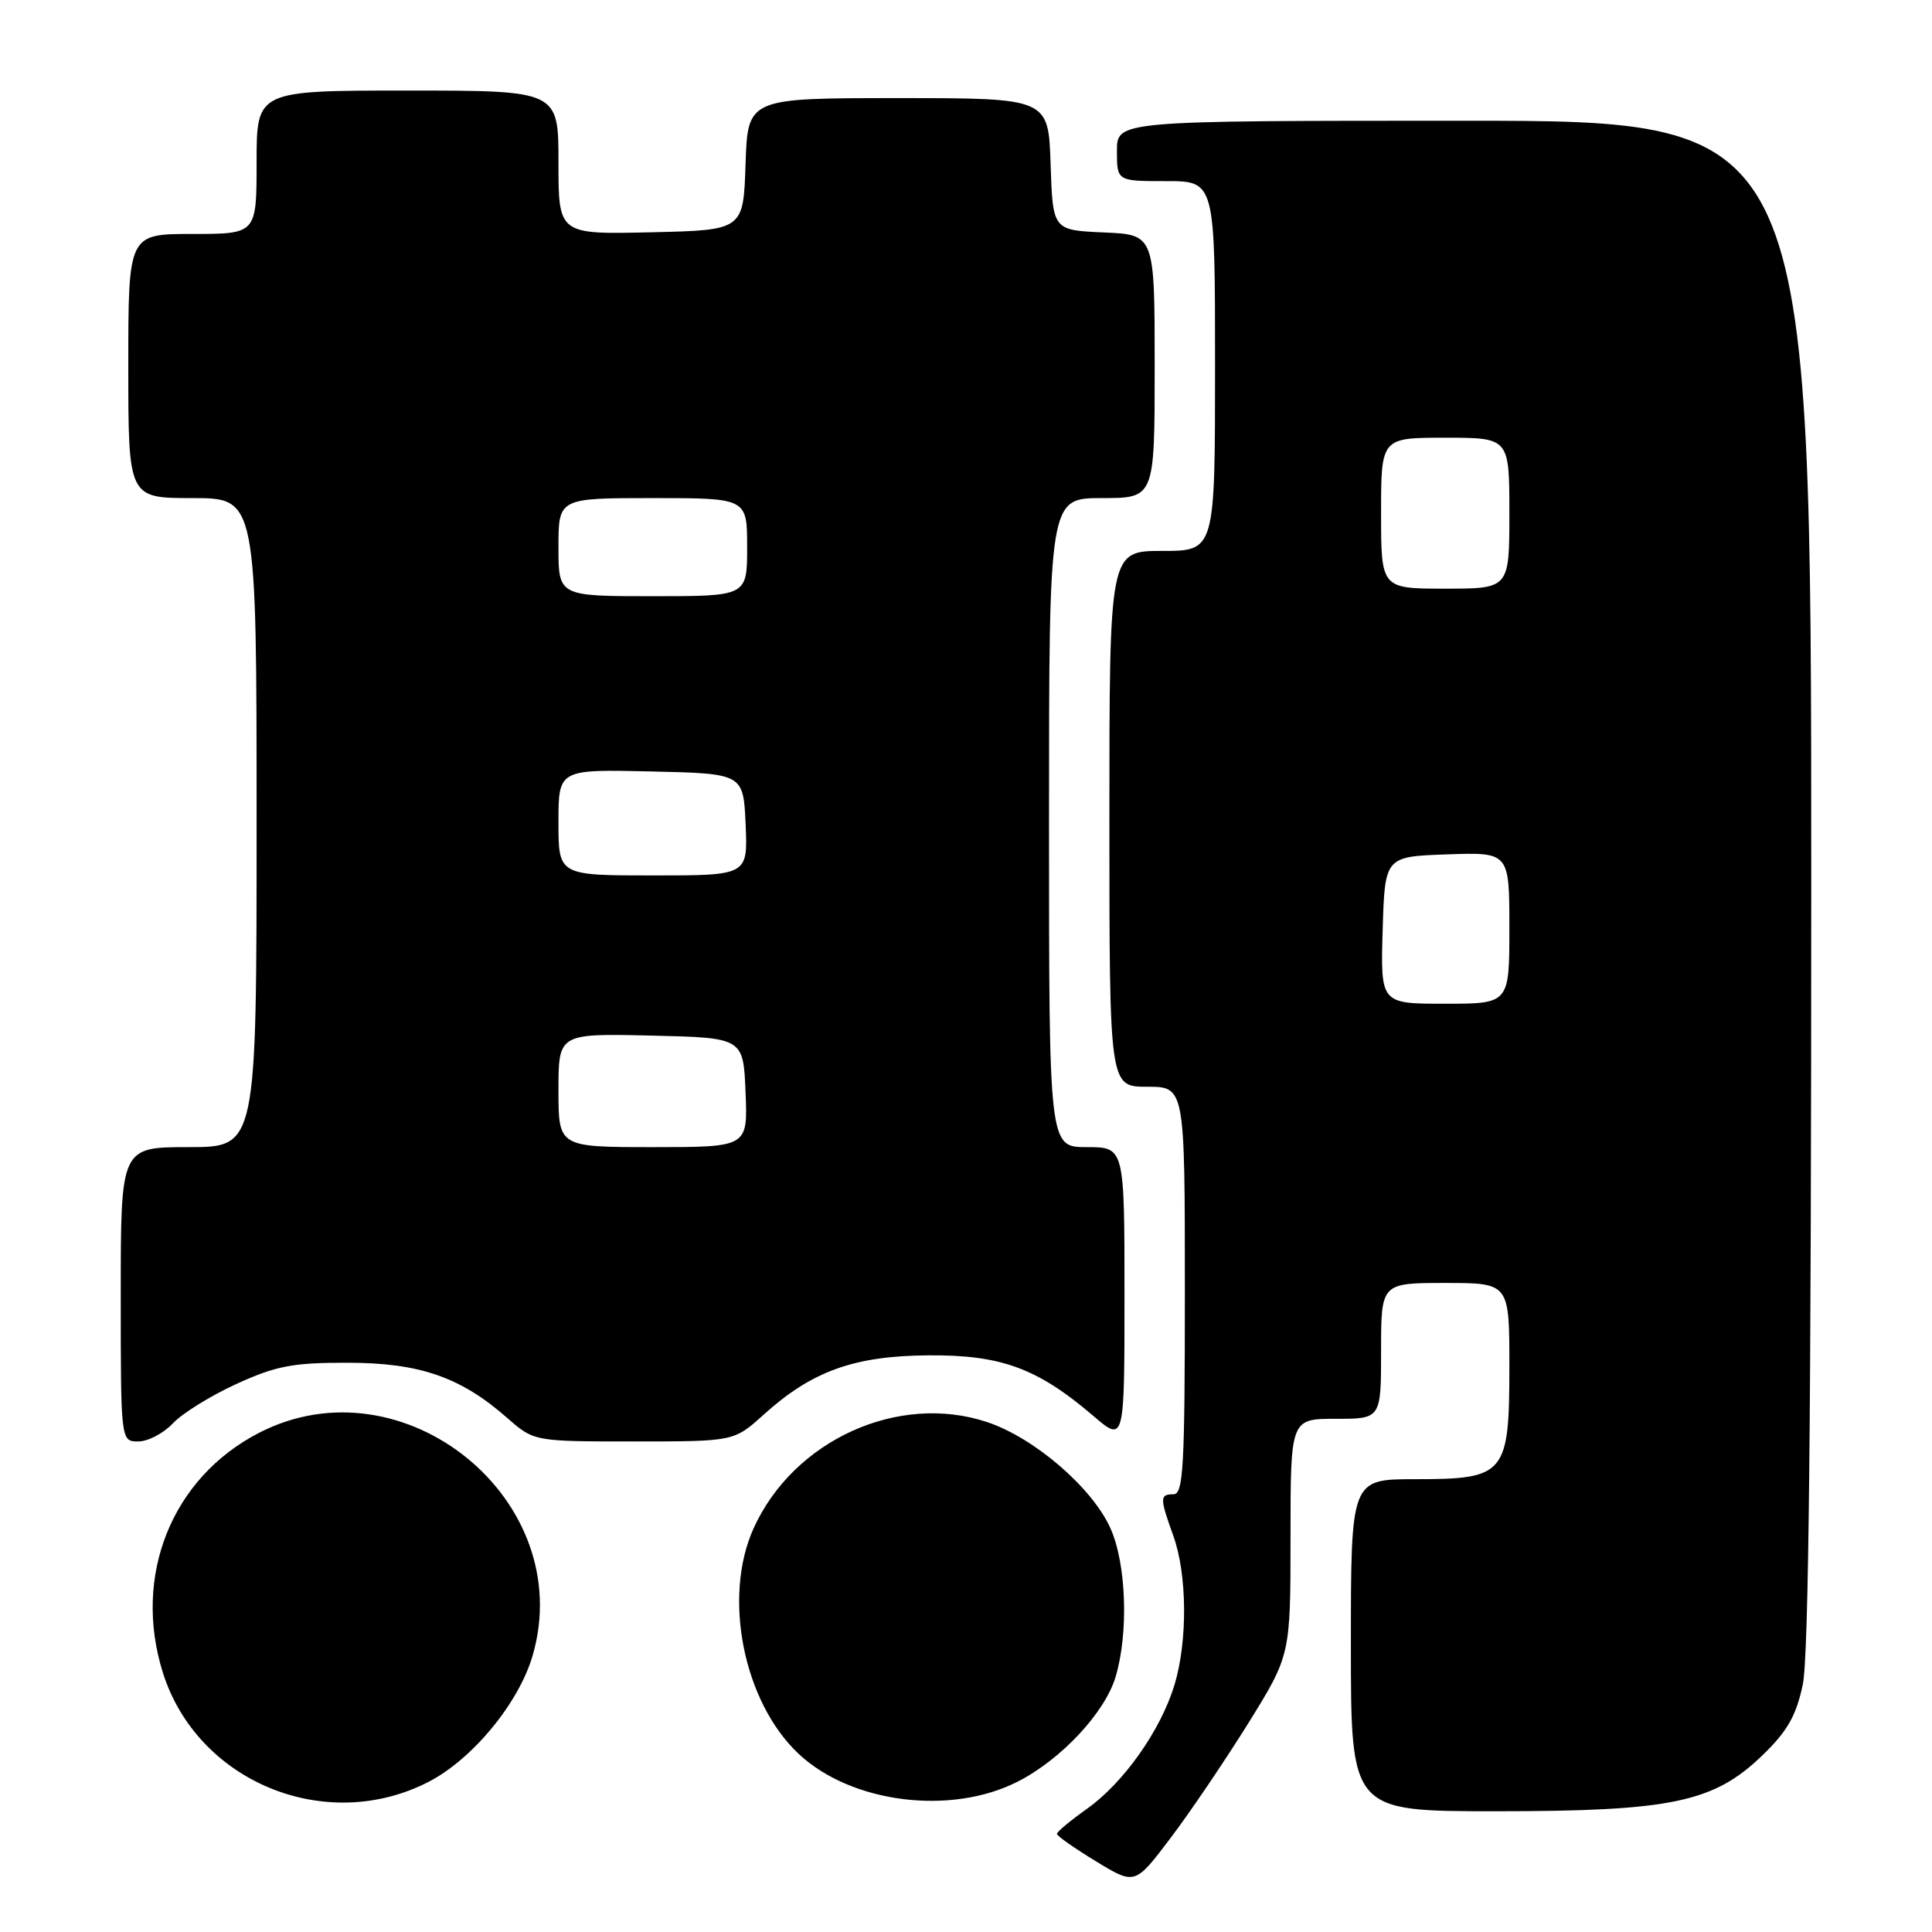 <?xml version="1.0" encoding="UTF-8" standalone="no"?>
<!DOCTYPE svg PUBLIC "-//W3C//DTD SVG 1.1//EN" "http://www.w3.org/Graphics/SVG/1.1/DTD/svg11.dtd" >
<svg xmlns="http://www.w3.org/2000/svg" xmlns:xlink="http://www.w3.org/1999/xlink" version="1.1" viewBox="0 0 256 256">
 <g >
 <path fill="currentColor"
d=" M 165.39 228.36 C 171.00 219.32 171.00 219.32 171.00 203.66 C 171.00 188.00 171.00 188.00 177.00 188.00 C 183.00 188.00 183.00 188.00 183.00 179.00 C 183.00 170.00 183.00 170.00 191.50 170.00 C 200.00 170.00 200.00 170.00 200.00 181.00 C 200.00 195.40 199.50 196.00 187.50 196.00 C 179.00 196.00 179.00 196.00 179.00 218.00 C 179.00 240.00 179.00 240.00 198.18 240.00 C 221.49 240.00 227.08 238.83 233.55 232.57 C 236.84 229.39 238.01 227.34 238.88 223.20 C 239.66 219.50 240.00 187.55 240.00 116.95 C 240.00 16.00 240.00 16.00 194.00 16.00 C 148.00 16.00 148.00 16.00 148.00 20.00 C 148.00 24.00 148.00 24.00 154.50 24.00 C 161.00 24.00 161.00 24.00 161.00 48.50 C 161.00 73.00 161.00 73.00 154.00 73.00 C 147.00 73.00 147.00 73.00 147.00 108.50 C 147.00 144.00 147.00 144.00 152.00 144.00 C 157.00 144.00 157.00 144.00 157.00 171.00 C 157.00 194.33 156.80 198.00 155.50 198.00 C 153.66 198.00 153.66 198.46 155.47 203.50 C 157.31 208.61 157.38 217.40 155.64 223.21 C 153.82 229.25 148.89 236.24 144.01 239.69 C 141.83 241.24 140.05 242.72 140.05 243.00 C 140.06 243.28 142.39 244.91 145.23 246.64 C 150.39 249.78 150.39 249.78 155.08 243.58 C 157.66 240.18 162.30 233.32 165.39 228.36 Z  M 56.70 236.15 C 62.57 233.16 68.74 225.69 70.58 219.36 C 76.57 198.78 53.46 179.99 34.32 189.86 C 22.75 195.82 17.55 208.80 21.58 221.63 C 26.13 236.08 43.09 243.09 56.70 236.15 Z  M 134.86 236.07 C 140.61 233.14 146.40 226.94 147.82 222.20 C 149.57 216.35 149.25 207.14 147.12 202.46 C 144.68 197.08 137.02 190.50 130.79 188.43 C 119.03 184.52 105.16 190.83 99.87 202.48 C 95.73 211.59 98.50 225.51 105.82 232.39 C 112.78 238.93 125.98 240.60 134.86 236.07 Z  M 22.91 188.60 C 24.14 187.28 27.94 184.93 31.33 183.38 C 36.56 180.99 38.79 180.56 46.00 180.57 C 55.57 180.57 61.02 182.45 67.18 187.86 C 70.76 191.00 70.76 191.00 84.01 191.00 C 97.26 191.00 97.26 191.00 101.21 187.43 C 107.58 181.68 113.18 179.66 123.00 179.59 C 132.63 179.51 137.47 181.29 144.83 187.58 C 149.00 191.16 149.00 191.16 149.00 171.58 C 149.00 152.00 149.00 152.00 144.00 152.00 C 139.00 152.00 139.00 152.00 139.00 109.00 C 139.00 66.00 139.00 66.00 146.00 66.00 C 153.00 66.00 153.00 66.00 153.00 48.55 C 153.00 31.09 153.00 31.09 146.25 30.80 C 139.50 30.50 139.50 30.50 139.21 21.75 C 138.92 13.00 138.92 13.00 119.00 13.00 C 99.08 13.00 99.08 13.00 98.79 21.75 C 98.50 30.50 98.50 30.50 86.25 30.78 C 74.00 31.06 74.00 31.06 74.00 21.53 C 74.00 12.00 74.00 12.00 54.00 12.00 C 34.00 12.00 34.00 12.00 34.00 21.50 C 34.00 31.00 34.00 31.00 25.50 31.00 C 17.00 31.00 17.00 31.00 17.00 48.50 C 17.00 66.00 17.00 66.00 25.50 66.00 C 34.00 66.00 34.00 66.00 34.00 109.00 C 34.00 152.00 34.00 152.00 25.00 152.00 C 16.00 152.00 16.00 152.00 16.00 171.50 C 16.00 191.00 16.00 191.00 18.33 191.00 C 19.60 191.00 21.67 189.92 22.91 188.60 Z  M 183.21 123.25 C 183.50 113.50 183.50 113.50 191.75 113.21 C 200.00 112.92 200.00 112.92 200.00 122.96 C 200.00 133.00 200.00 133.00 191.46 133.00 C 182.93 133.00 182.93 133.00 183.21 123.25 Z  M 183.00 68.00 C 183.00 58.00 183.00 58.00 191.50 58.00 C 200.00 58.00 200.00 58.00 200.00 68.00 C 200.00 78.00 200.00 78.00 191.50 78.00 C 183.00 78.00 183.00 78.00 183.00 68.00 Z  M 74.00 144.47 C 74.00 136.94 74.00 136.94 86.25 137.22 C 98.50 137.50 98.50 137.50 98.79 144.75 C 99.09 152.00 99.09 152.00 86.54 152.00 C 74.00 152.00 74.00 152.00 74.00 144.47 Z  M 74.00 108.97 C 74.00 101.94 74.00 101.94 86.25 102.22 C 98.50 102.50 98.50 102.50 98.80 109.25 C 99.09 116.00 99.09 116.00 86.55 116.00 C 74.00 116.00 74.00 116.00 74.00 108.97 Z  M 74.00 72.50 C 74.00 66.00 74.00 66.00 86.50 66.00 C 99.00 66.00 99.00 66.00 99.00 72.50 C 99.00 79.00 99.00 79.00 86.50 79.00 C 74.00 79.00 74.00 79.00 74.00 72.50 Z "/>
</g>
</svg>